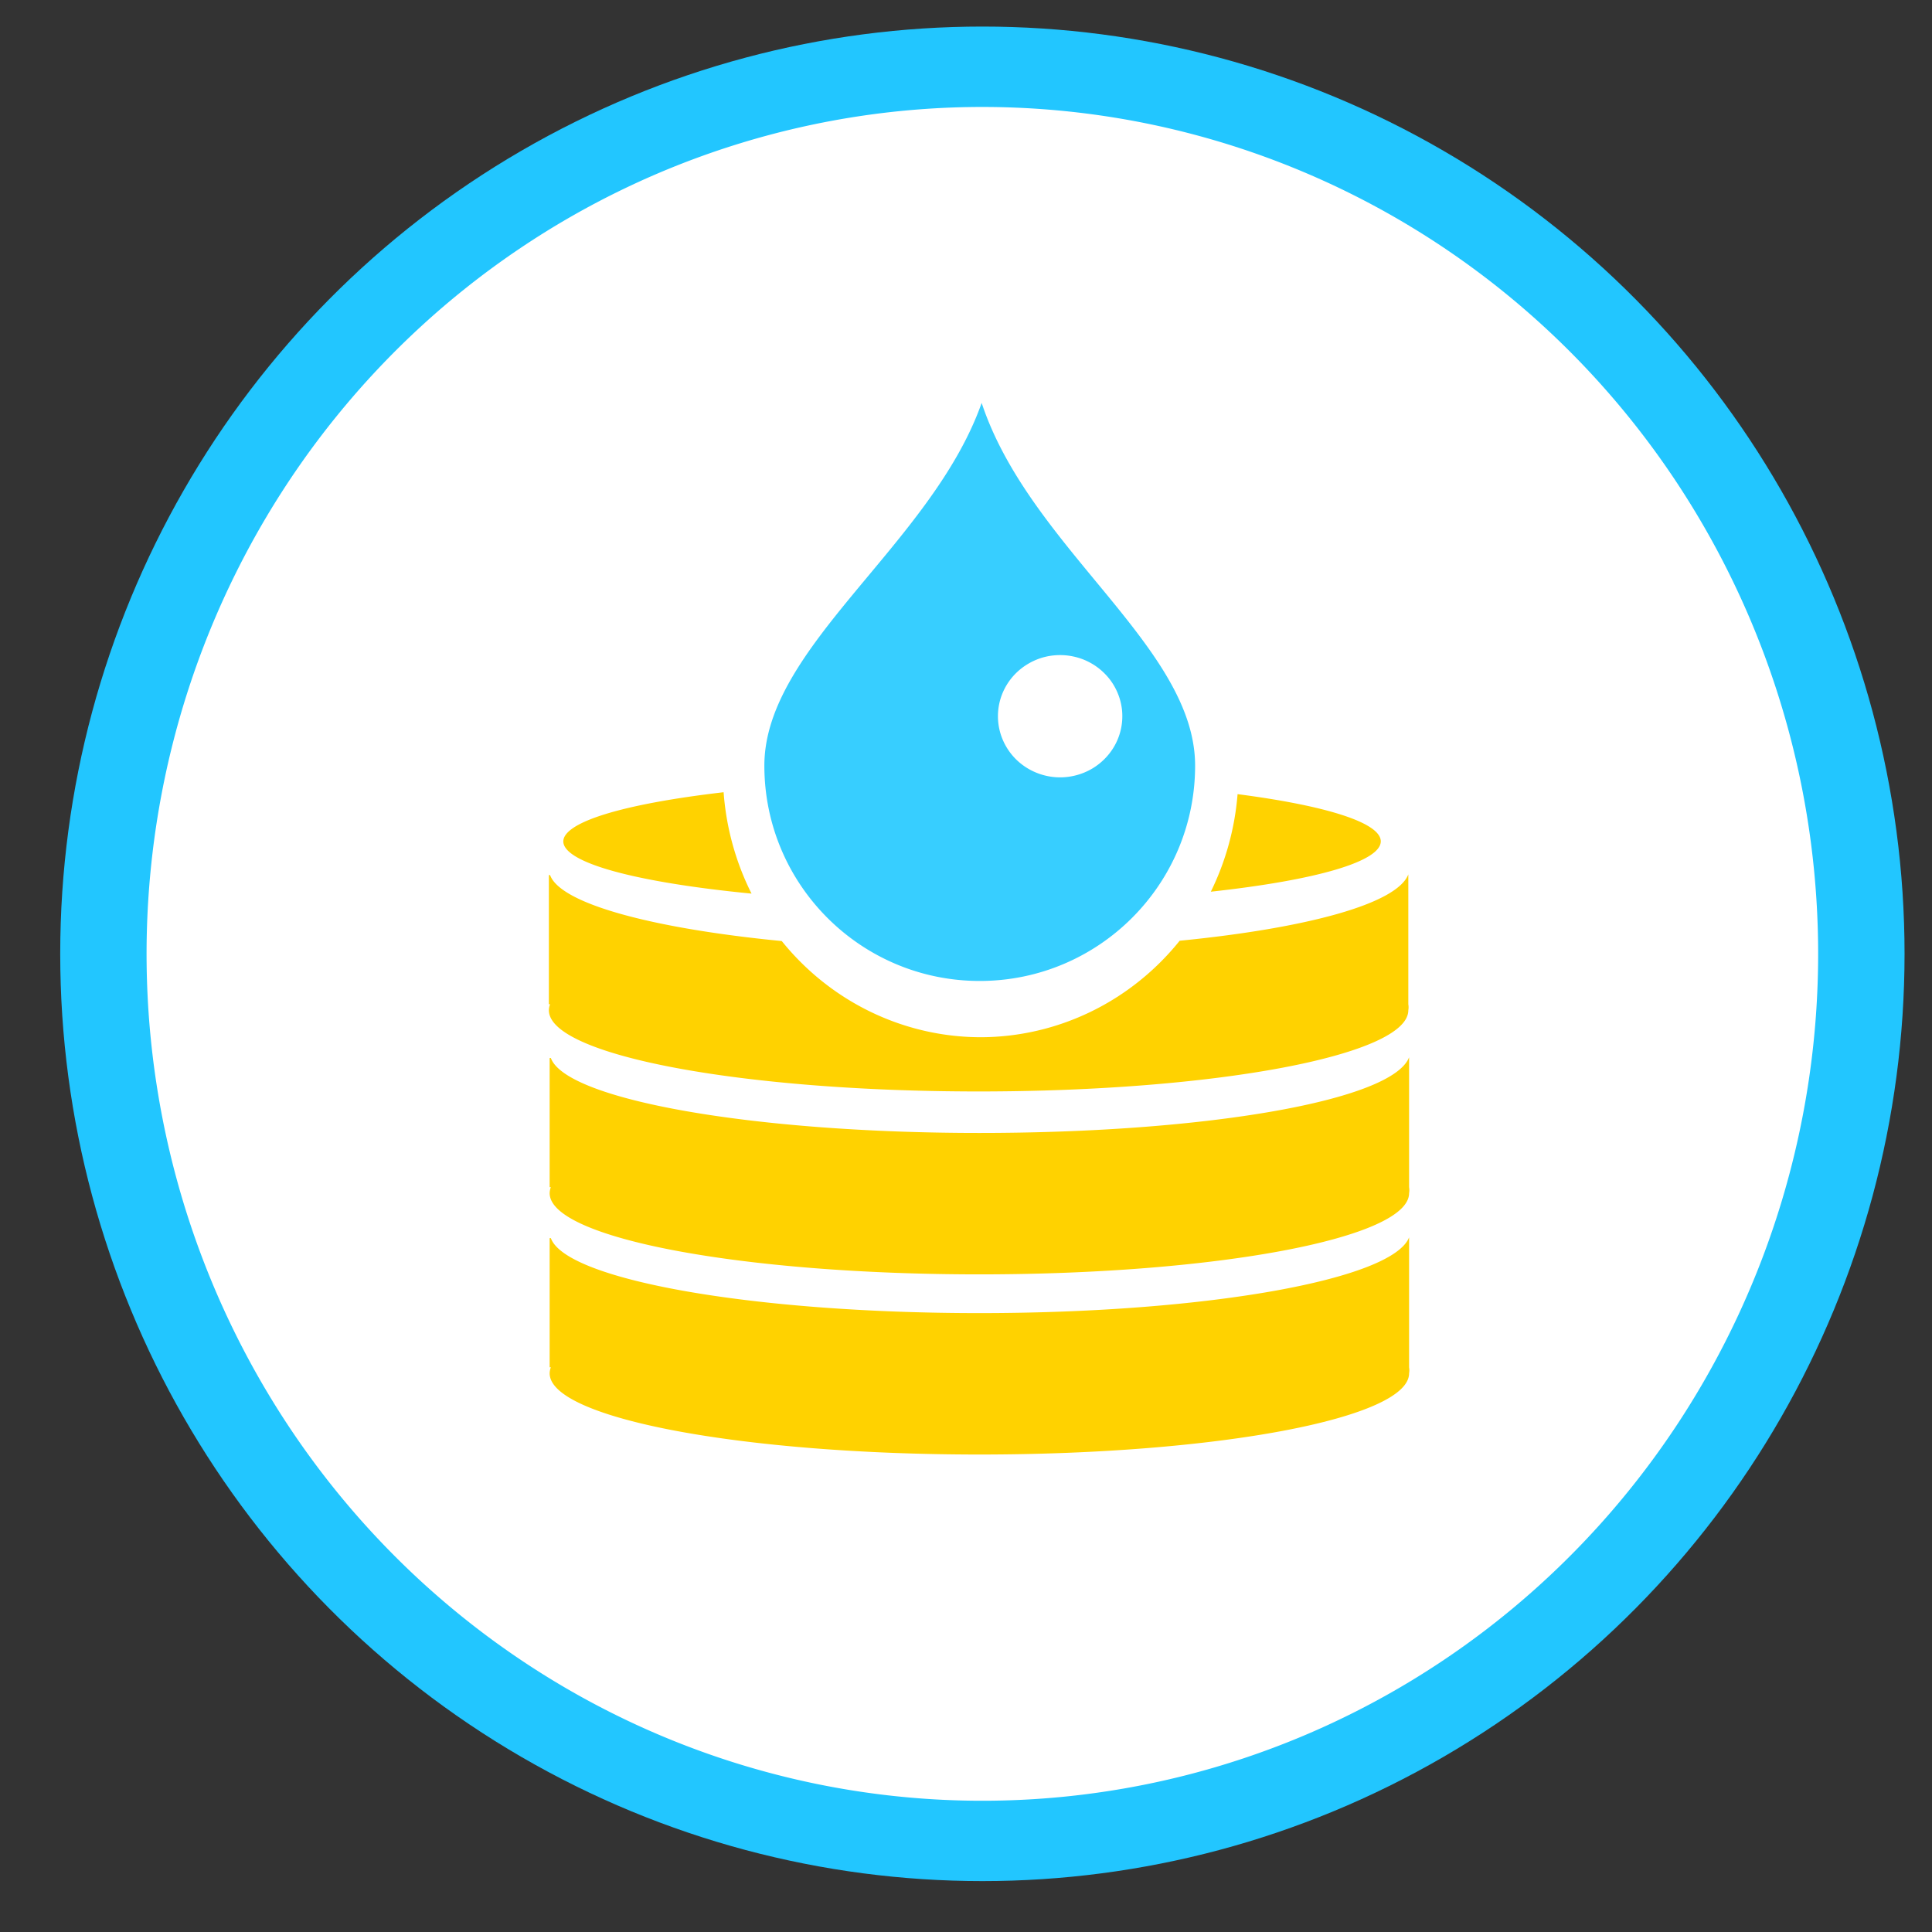 <?xml version="1.0" encoding="UTF-8" standalone="no"?>
<svg
   viewBox="0 0 67.79 67.79"
   version="1.1"
   id="svg407"
   sodipodi:docname="stnear.svg"
   inkscape:version="1.1 (c68e22c387, 2021-05-23)"
   xmlns:inkscape="http://www.inkscape.org/namespaces/inkscape"
   xmlns:sodipodi="http://sodipodi.sourceforge.net/DTD/sodipodi-0.dtd"
   xmlns="http://www.w3.org/2000/svg"
   xmlns:svg="http://www.w3.org/2000/svg">
  <rect x="0" y="0" width="67.79" height="67.79" fill="#333333" stroke="none"/>
  <sodipodi:namedview
     id="namedview409"
     pagecolor="#505050"
     bordercolor="#eeeeee"
     borderopacity="1"
     inkscape:pageshadow="0"
     inkscape:pageopacity="0"
     inkscape:pagecheckerboard="0"
     showgrid="false"
     showguides="true"
     inkscape:guide-bbox="true"
     inkscape:zoom="6.4390025"
     inkscape:cx="-3.9602407"
     inkscape:cy="32.380792"
     inkscape:window-width="1842"
     inkscape:window-height="983"
     inkscape:window-x="-8"
     inkscape:window-y="-8"
     inkscape:window-maximized="1"
     inkscape:current-layer="svg407">
    <sodipodi:guide
       position="150.567,73.381"
       orientation="1,0"
       id="guide616" />
    <sodipodi:guide
       position="-90.542,102.112"
       orientation="0,-1"
       id="guide618" />
  </sodipodi:namedview>
  <defs
     id="defs389">
    <style
       id="style387">.cls-1{fill:#fff;}</style>
  </defs>
  <ellipse
     style="fill:#22c6ff;stroke:none;stroke-width:0.934"
     id="path865"
     cx="34.47"
     cy="33.468"
     rx="32.357"
     ry="32.536" />
  <path
     style="fill:#ffd200;fill-opacity:1;stroke:none;stroke-width:0.871px;stroke-linecap:butt;stroke-linejoin:miter;stroke-opacity:1"
     d="m 15.735,26.525 8.733,-3.812 2.965,10.307 13.961,-0.01 3.361,-11.522 6.717,2.995 0.134,27.227 -34.393,0.136 z"
     id="path1095" />
  <path
     style="fill:#37ceff;fill-opacity:1;stroke:none;stroke-width:0.871px;stroke-linecap:butt;stroke-linejoin:miter;stroke-opacity:1"
     d="m 34.444,14.136 -9.977,8.577 1.902,8.641 6.427,4.428 5.24,-0.408 4.448,-4.086 2.269,-9.799 -10.31,-7.352"
     id="path2560" />
  <path
     id="path505-7"
     d="M 34.479,3.753 A 29.326,29.716 0 1 0 63.795,33.469 29.326,29.716 0 0 0 34.479,3.753 Z M 34.444,14.136 c 1.688,5.105 7.49,8.556 7.49,12.729 0,4.173 -3.384,7.555 -7.557,7.555 -4.174,-10e-7 -7.557,-3.383 -7.557,-7.555 0,-4.173 5.87,-7.76 7.625,-12.729 z m 2.754,8.85 a 2.183,2.144 0 0 0 -0.566,0.072 2.183,2.144 0 0 0 -0.525,0.216 2.183,2.144 0 0 0 -0.453,0.341 2.183,2.144 0 0 0 -0.346,0.443 2.183,2.144 0 0 0 -0.218,0.517 2.183,2.144 0 0 0 -0.074,0.555 2.183,2.144 0 0 0 0.074,0.555 2.183,2.144 0 0 0 0.218,0.517 2.183,2.144 0 0 0 0.346,0.445 2.183,2.144 0 0 0 0.453,0.341 2.183,2.144 0 0 0 0.525,0.214 2.183,2.144 0 0 0 0.566,0.074 2.183,2.144 0 0 0 0.564,-0.074 2.183,2.144 0 0 0 0.527,-0.214 2.183,2.144 0 0 0 0.451,-0.341 2.183,2.144 0 0 0 0.348,-0.445 2.183,2.144 0 0 0 0.218,-0.517 2.183,2.144 0 0 0 0.074,-0.555 2.183,2.144 0 0 0 -0.01,-0.211 2.183,2.144 0 0 0 -0.032,-0.207 2.183,2.144 0 0 0 -0.052,-0.204 2.183,2.144 0 0 0 -0.073,-0.199 2.183,2.144 0 0 0 -0.091,-0.19 2.183,2.144 0 0 0 -0.11,-0.181 2.183,2.144 0 0 0 -0.127,-0.168 2.183,2.144 0 0 0 -0.145,-0.156 2.183,2.144 0 0 0 -0.159,-0.142 2.183,2.144 0 0 0 -0.171,-0.125 2.183,2.144 0 0 0 -0.184,-0.108 2.183,2.144 0 0 0 -0.194,-0.091 2.183,2.144 0 0 0 -0.201,-0.07 2.183,2.144 0 0 0 -0.208,-0.051 2.183,2.144 0 0 0 -0.213,-0.031 2.183,2.144 0 0 0 -0.213,-0.01 z m -11.808,4.811 a 9.068,9.291 0 0 0 0.98,3.558 14.342,2.178 0 0 1 -6.605,-1.835 14.342,2.178 0 0 1 5.625,-1.722 z m 18.034,0.068 a 14.342,2.178 0 0 1 5.025,1.654 14.342,2.178 0 0 1 -5.964,1.769 9.068,9.291 0 0 0 0.939,-3.422 z m 5.991,2.815 v 4.557 a 0.597,0.605 0 0 1 0,0.211 c 0,1.578 -6.756,2.849 -15.078,2.849 -8.322,0 -15.078,-1.271 -15.078,-2.849 a 0.597,0.605 0 0 1 0.042,-0.211 h -0.042 V 30.705 h 0.042 c 0.363,1.001 3.566,1.87 8.13,2.315 a 9.068,9.291 0 0 0 6.978,3.374 9.068,9.291 0 0 0 6.983,-3.385 C 45.871,32.567 49.021,31.711 49.415,30.68 Z m 0.027,6.418 v 4.557 a 0.597,0.605 0 0 1 0,0.211 c 0,1.578 -6.756,2.849 -15.078,2.849 -8.322,0 -15.078,-1.271 -15.078,-2.849 a 0.597,0.605 0 0 1 0.042,-0.211 h -0.042 v -4.532 h 0.042 c 0.528,1.455 7.051,2.63 15.036,2.63 7.967,0 14.498,-1.139 15.078,-2.655 z m 0,6.319 v 4.559 a 0.597,0.605 0 0 1 0,0.211 c 0,1.578 -6.756,2.849 -15.078,2.849 -8.322,0 -15.078,-1.271 -15.078,-2.849 a 0.597,0.605 0 0 1 0.042,-0.211 h -0.042 v -4.532 h 0.042 c 0.528,1.455 7.051,2.63 15.036,2.63 7.967,0 14.498,-1.176 15.078,-2.657 z"
     style="fill:#ffffff;fill-opacity:1;stroke:none;stroke-width:0.871" />
</svg>
